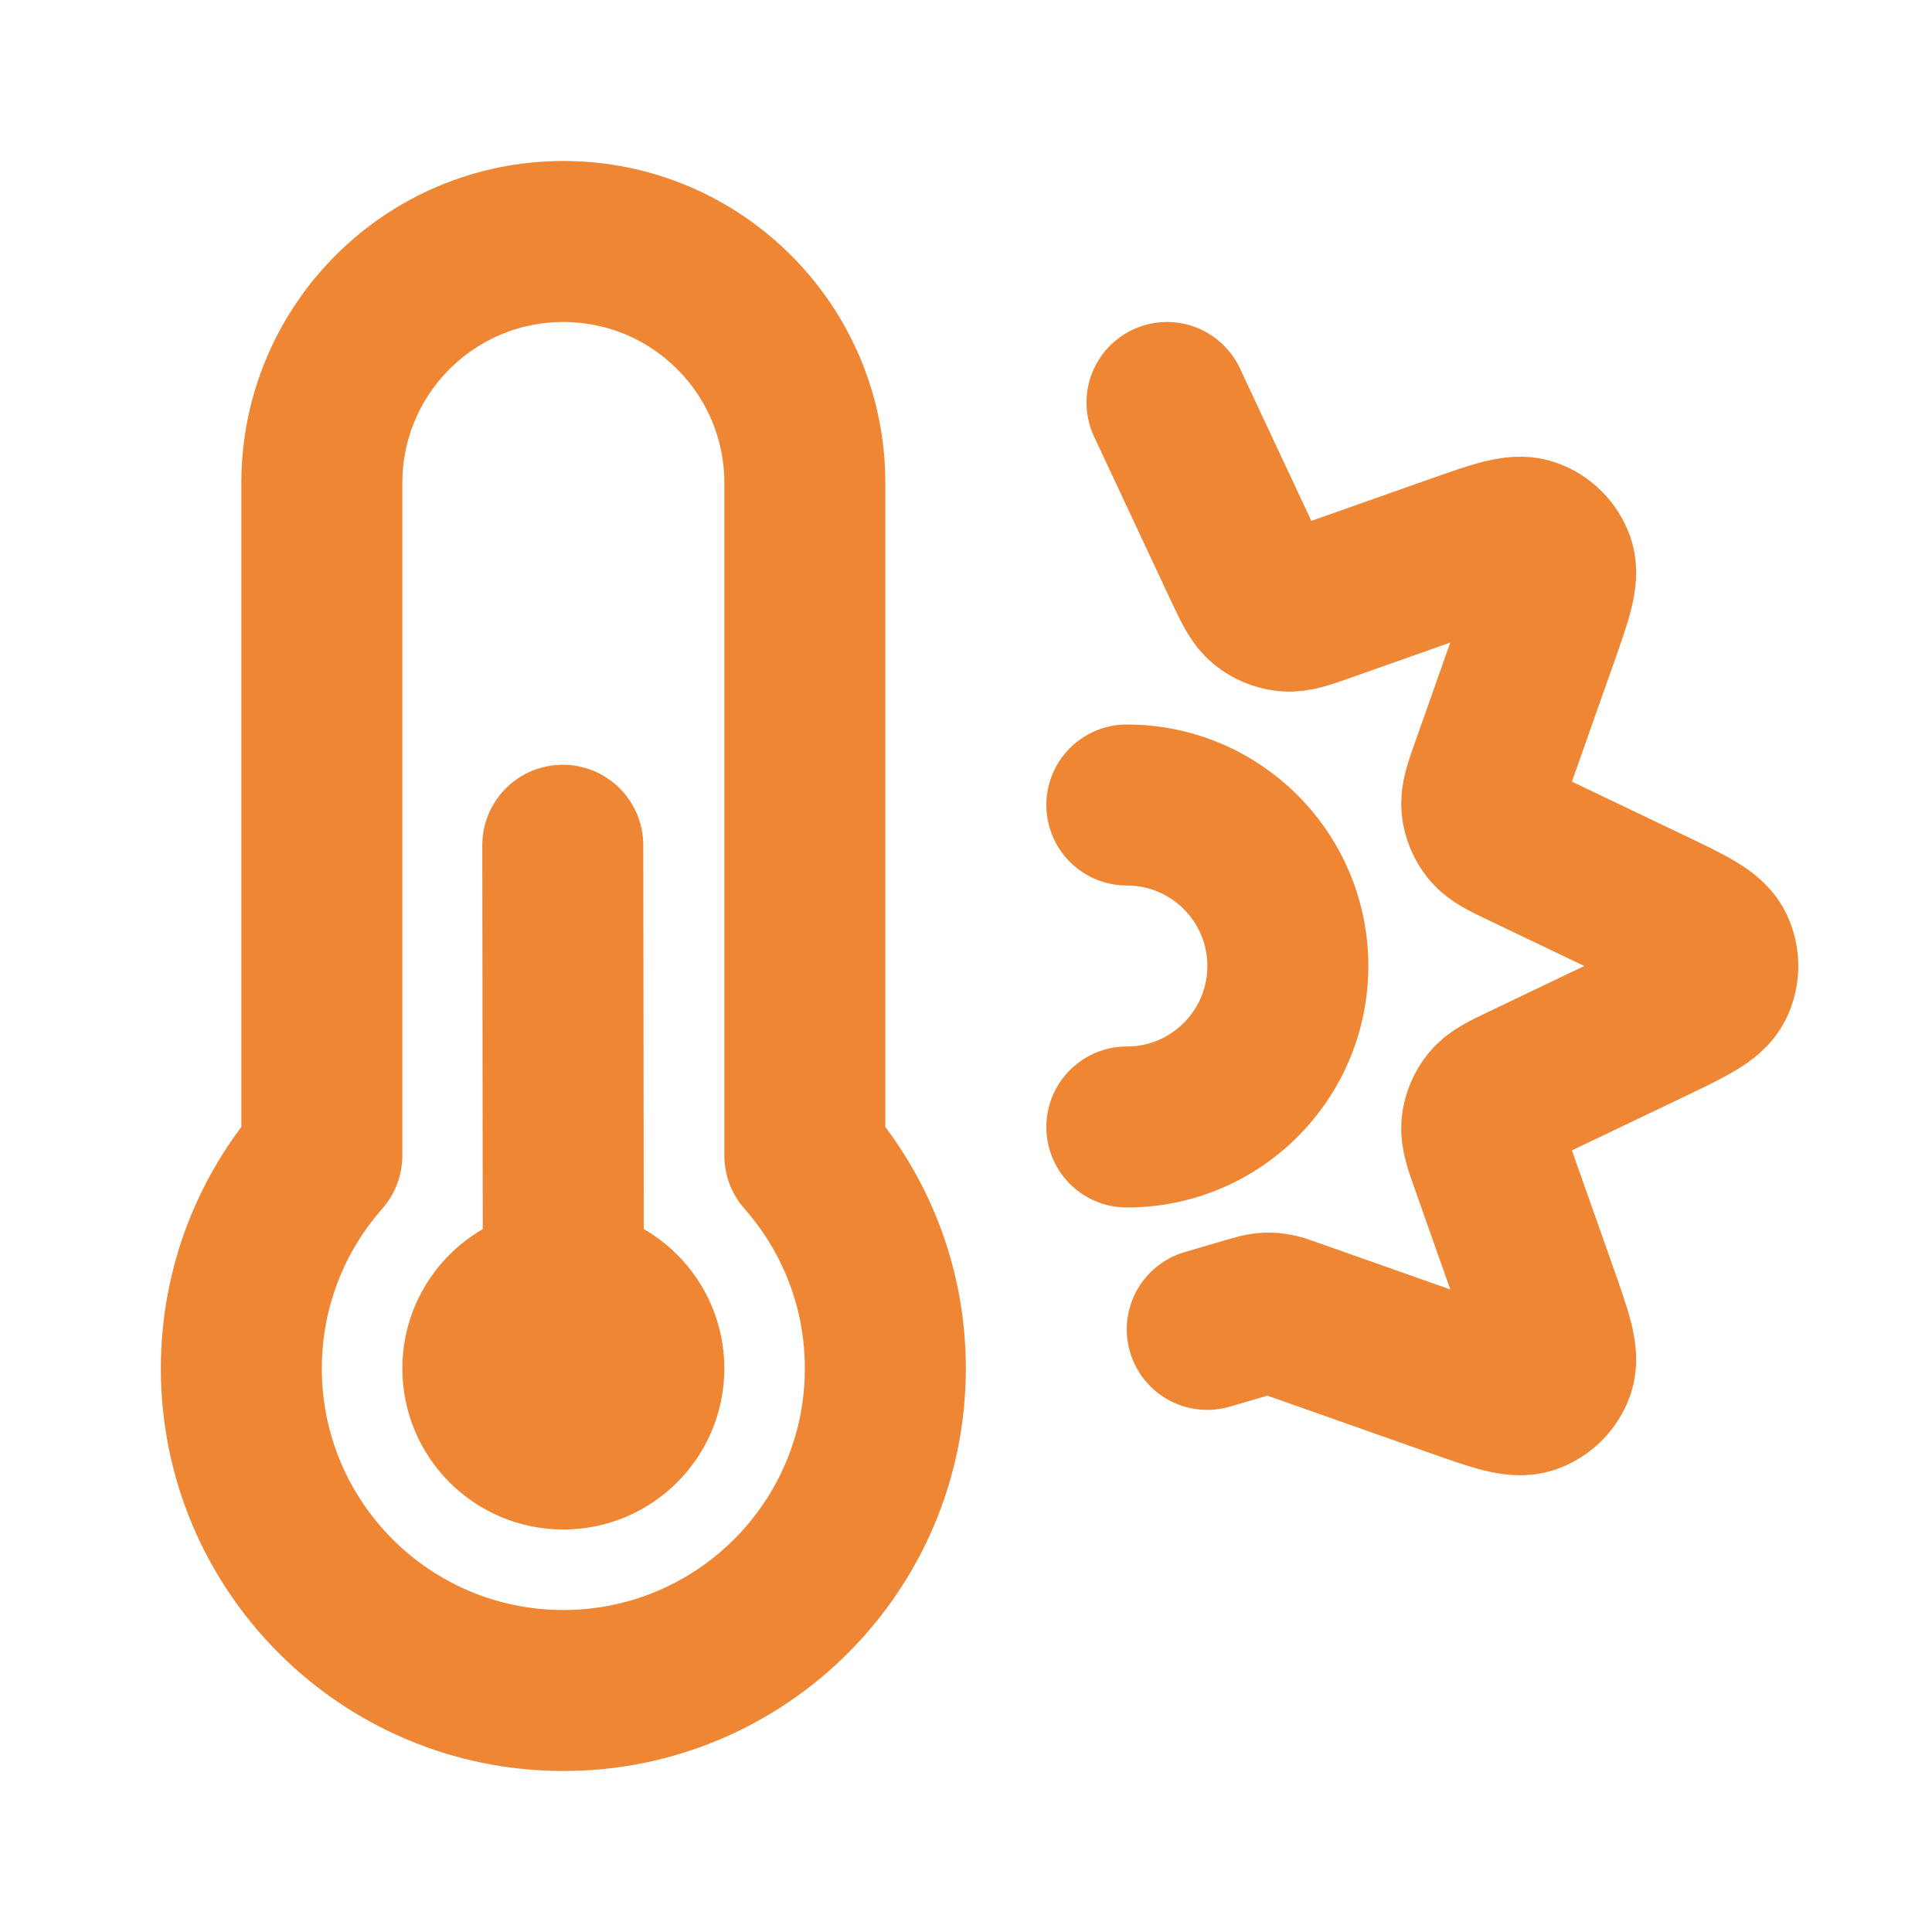 <?xml version="1.0" encoding="utf-8"?><!-- Uploaded to: SVG Repo, www.svgrepo.com, Generator: SVG Repo Mixer Tools -->
<svg width="800px" height="800px" viewBox="0 0 24 24" fill="none" xmlns="http://www.w3.org/2000/svg">
<path d="M14.497 5L15.464 7.065C15.573 7.294 15.628 7.409 15.714 7.479C15.79 7.541 15.883 7.58 15.981 7.59C16.092 7.601 16.212 7.559 16.452 7.474L18.077 6.9C18.582 6.722 18.834 6.633 19 6.691C19.144 6.741 19.257 6.854 19.308 6.998C19.365 7.164 19.276 7.416 19.098 7.921L18.524 9.546C18.439 9.786 18.397 9.906 18.408 10.017C18.418 10.115 18.457 10.207 18.519 10.284C18.59 10.37 18.704 10.425 18.933 10.534L20.489 11.278C20.972 11.509 21.213 11.625 21.289 11.783C21.356 11.92 21.356 12.08 21.289 12.217C21.213 12.375 20.972 12.491 20.489 12.722L18.933 13.466C18.704 13.575 18.59 13.63 18.519 13.716C18.457 13.793 18.418 13.885 18.408 13.983C18.397 14.094 18.439 14.214 18.524 14.454L19.098 16.079C19.276 16.584 19.365 16.836 19.308 17.002C19.257 17.146 19.144 17.259 19 17.309C18.834 17.367 18.582 17.278 18.077 17.1L16.017 16.373C15.927 16.341 15.882 16.325 15.835 16.318C15.794 16.311 15.752 16.31 15.711 16.314C15.664 16.319 15.618 16.332 15.526 16.359L14.997 16.514M13.998 14C14.362 14 14.703 13.903 14.997 13.733C15.595 13.387 15.998 12.741 15.998 12C15.998 11.259 15.595 10.613 14.997 10.267C14.703 10.097 14.362 10 13.998 10M6.998 16C7.55 16 7.998 16.448 7.998 17C7.998 17.552 7.55 18 6.998 18C6.446 18 5.998 17.552 5.998 17C5.998 16.448 6.446 16 6.998 16ZM6.998 16L6.991 10.5M6.998 17L6.991 17.007M2.998 17C2.998 19.209 4.789 21 6.998 21C9.207 21 10.998 19.209 10.998 17C10.998 15.985 10.62 15.059 9.998 14.354V6C9.998 4.343 8.655 3 6.998 3C5.341 3 3.998 4.343 3.998 6V14.354C3.376 15.059 2.998 15.985 2.998 17Z" stroke="#ef8634" stroke-width="2" stroke-linecap="round" stroke-linejoin="round"/>
</svg>